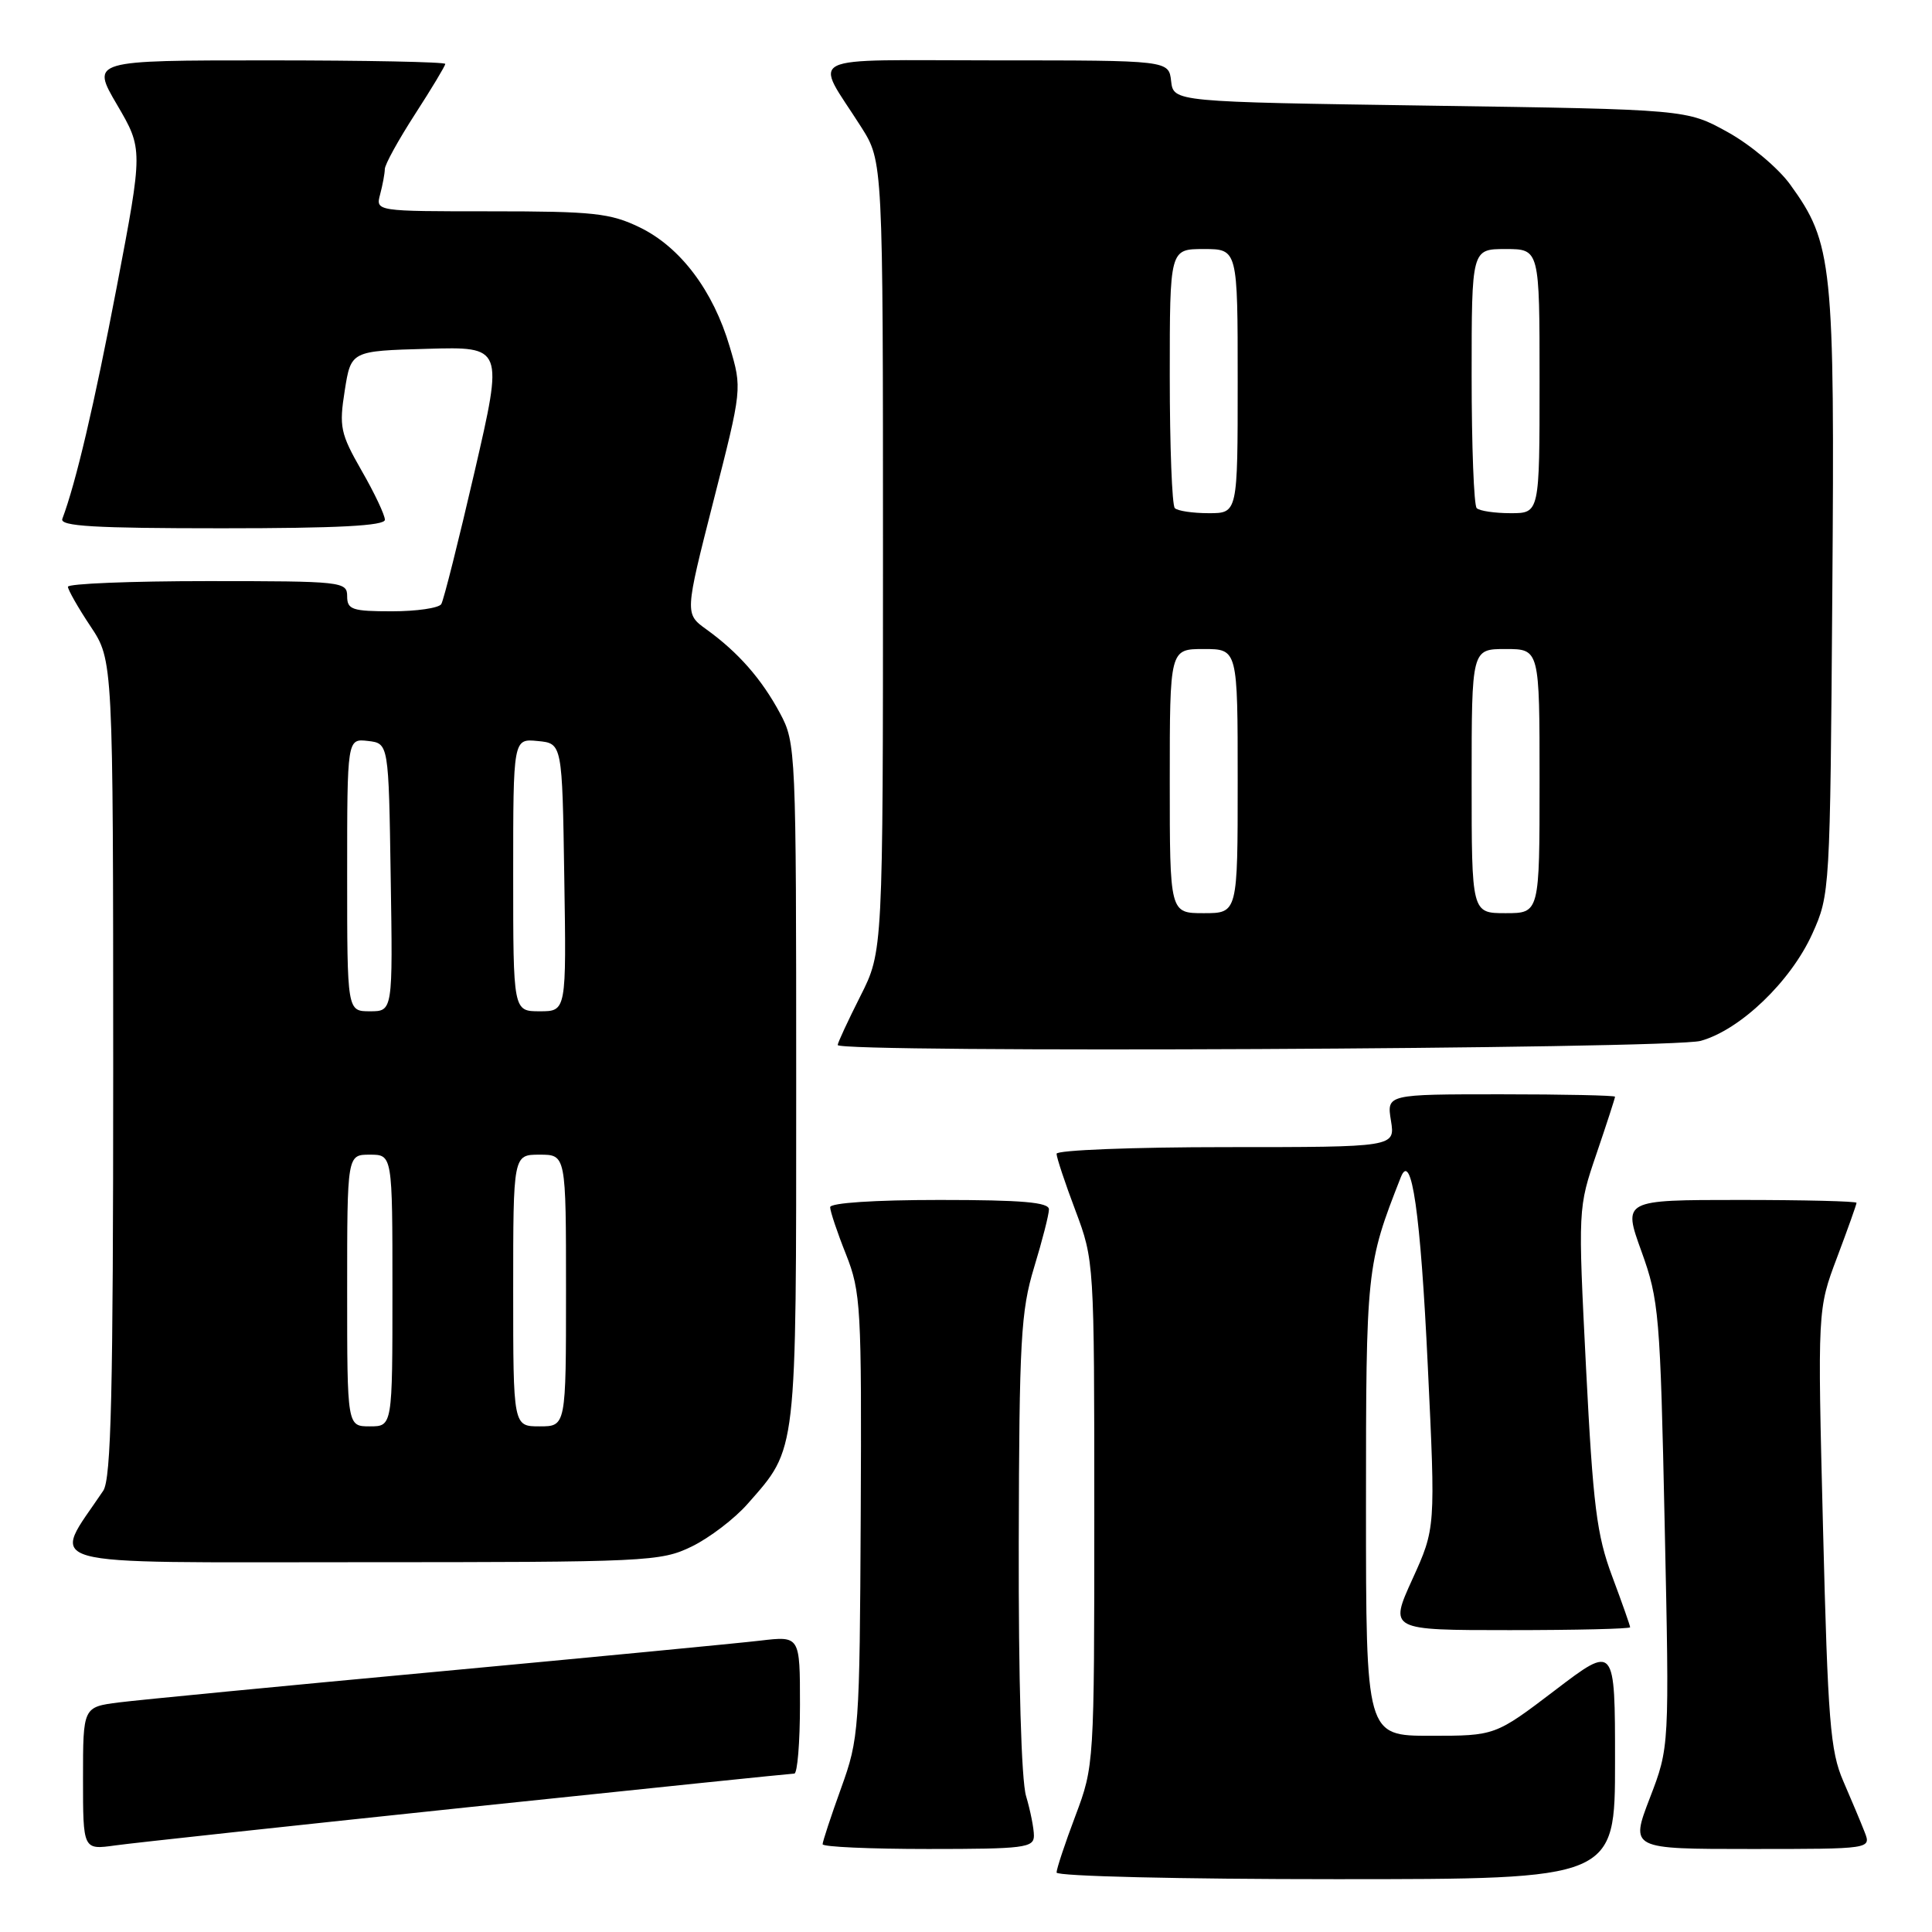 <?xml version="1.0" encoding="UTF-8" standalone="no"?>
<!DOCTYPE svg PUBLIC "-//W3C//DTD SVG 1.1//EN" "http://www.w3.org/Graphics/SVG/1.1/DTD/svg11.dtd" >
<svg xmlns="http://www.w3.org/2000/svg" xmlns:xlink="http://www.w3.org/1999/xlink" version="1.1" viewBox="0 0 256 256">
 <g >
 <path fill="currentColor"
d=" M 214.00 233.46 C 214.00 217.91 214.00 217.91 206.06 223.96 C 198.12 230.00 198.12 230.00 189.56 230.00 C 181.00 230.00 181.00 230.00 181.00 199.66 C 181.00 168.15 181.06 167.58 185.61 156.00 C 187.03 152.38 188.23 160.71 189.19 181.00 C 190.22 202.50 190.22 202.50 187.15 209.25 C 184.08 216.00 184.08 216.00 200.04 216.00 C 208.82 216.00 216.00 215.83 216.00 215.62 C 216.00 215.41 214.93 212.37 213.62 208.87 C 211.57 203.39 211.09 199.53 210.16 181.29 C 209.09 160.08 209.09 160.08 211.55 152.86 C 212.90 148.90 214.00 145.50 214.00 145.32 C 214.00 145.15 207.19 145.00 198.87 145.00 C 183.74 145.00 183.74 145.00 184.31 148.50 C 184.87 152.00 184.87 152.00 162.44 152.00 C 150.10 152.00 140.00 152.40 140.00 152.88 C 140.00 153.37 141.12 156.75 142.50 160.40 C 144.98 167.00 145.00 167.25 145.00 200.50 C 145.00 233.75 144.98 234.00 142.50 240.60 C 141.12 244.25 140.00 247.63 140.00 248.12 C 140.00 248.61 156.33 249.00 177.00 249.00 C 214.00 249.00 214.00 249.00 214.00 233.46 Z  M 62.00 239.47 C 85.38 237.02 104.84 235.01 105.25 235.01 C 105.66 235.00 106.00 230.90 106.00 225.88 C 106.00 216.77 106.00 216.77 100.75 217.39 C 97.86 217.73 78.62 219.58 58.00 221.50 C 37.38 223.41 18.36 225.25 15.75 225.58 C 11.00 226.19 11.00 226.19 11.00 235.66 C 11.00 245.12 11.00 245.12 15.25 244.53 C 17.59 244.20 38.62 241.93 62.00 239.47 Z  M 137.00 243.24 C 137.00 242.28 136.53 239.91 135.96 237.99 C 135.33 235.89 134.95 222.56 134.99 204.45 C 135.05 177.58 135.27 173.72 137.02 167.95 C 138.10 164.40 138.99 160.94 138.99 160.25 C 139.00 159.31 135.44 159.00 124.50 159.00 C 115.87 159.00 110.00 159.39 110.00 159.96 C 110.00 160.49 110.94 163.31 112.10 166.21 C 114.07 171.19 114.18 173.22 114.05 200.82 C 113.91 229.25 113.83 230.35 111.45 236.94 C 110.10 240.68 109.00 244.03 109.00 244.37 C 109.00 244.72 115.30 245.00 123.00 245.00 C 135.69 245.00 137.00 244.84 137.00 243.24 Z  M 247.07 242.75 C 246.59 241.51 245.31 238.47 244.24 236.00 C 242.52 232.04 242.20 228.05 241.56 202.49 C 240.83 173.49 240.83 173.49 243.42 166.62 C 244.84 162.85 246.00 159.59 246.00 159.38 C 246.00 159.17 239.03 159.00 230.52 159.00 C 215.04 159.00 215.04 159.00 217.50 165.81 C 219.83 172.27 219.99 174.15 220.58 202.06 C 221.21 231.50 221.21 231.50 218.61 238.25 C 216.02 245.00 216.02 245.00 231.98 245.00 C 247.95 245.00 247.95 245.00 247.07 242.75 Z  M 91.64 204.93 C 93.99 203.79 97.34 201.24 99.08 199.25 C 105.65 191.77 105.50 193.11 105.50 143.50 C 105.50 99.38 105.46 98.42 103.35 94.50 C 100.92 89.97 97.83 86.45 93.62 83.41 C 90.73 81.33 90.73 81.33 94.53 66.41 C 98.34 51.50 98.34 51.50 96.69 45.94 C 94.50 38.50 90.15 32.74 84.77 30.13 C 80.87 28.24 78.64 28.00 65.07 28.00 C 49.77 28.00 49.77 28.00 50.37 25.75 C 50.70 24.51 50.98 23.01 50.99 22.41 C 50.99 21.80 52.80 18.53 55.00 15.12 C 57.20 11.72 59.00 8.72 59.00 8.47 C 59.00 8.21 48.44 8.00 35.53 8.00 C 12.06 8.00 12.06 8.00 15.51 13.88 C 18.95 19.76 18.95 19.76 15.48 37.97 C 12.48 53.66 10.07 63.93 8.26 68.75 C 7.89 69.73 12.52 70.00 29.39 70.00 C 44.77 70.00 51.00 69.67 51.00 68.87 C 51.00 68.25 49.62 65.32 47.92 62.37 C 45.10 57.44 44.92 56.56 45.68 51.75 C 46.51 46.50 46.51 46.50 56.61 46.22 C 66.71 45.93 66.71 45.93 62.88 62.52 C 60.77 71.64 58.79 79.53 58.47 80.05 C 58.14 80.57 55.21 81.00 51.94 81.00 C 46.67 81.00 46.00 80.78 46.00 79.00 C 46.00 77.07 45.33 77.00 27.50 77.00 C 17.32 77.00 9.00 77.34 9.00 77.75 C 9.01 78.16 10.35 80.53 12.00 83.00 C 14.99 87.50 14.99 87.50 15.00 141.53 C 15.00 184.63 14.73 195.95 13.68 197.53 C 6.78 207.83 3.79 207.00 47.60 207.00 C 85.76 207.00 87.54 206.92 91.64 204.93 Z  M 225.35 137.92 C 230.60 136.46 237.28 130.05 240.14 123.73 C 242.48 118.55 242.50 118.09 242.79 78.66 C 243.12 34.88 242.84 32.22 237.20 24.44 C 235.63 22.27 231.91 19.15 228.92 17.50 C 223.50 14.50 223.50 14.50 189.50 14.00 C 155.50 13.50 155.50 13.50 155.18 10.75 C 154.87 8.00 154.87 8.00 131.90 8.00 C 105.79 8.00 107.86 6.98 114.11 16.83 C 117.00 21.39 117.00 21.39 117.00 73.72 C 117.00 126.06 117.00 126.06 114.00 132.00 C 112.35 135.27 111.00 138.18 111.00 138.47 C 111.00 139.54 221.43 139.01 225.35 137.92 Z  M 46.00 171.00 C 46.00 153.00 46.00 153.00 49.00 153.00 C 52.00 153.00 52.00 153.00 52.00 171.00 C 52.00 189.00 52.00 189.00 49.00 189.00 C 46.00 189.00 46.00 189.00 46.00 171.00 Z  M 68.00 171.00 C 68.00 153.00 68.00 153.00 71.50 153.00 C 75.00 153.00 75.00 153.00 75.00 171.00 C 75.00 189.00 75.00 189.00 71.50 189.00 C 68.00 189.00 68.00 189.00 68.00 171.00 Z  M 46.00 115.93 C 46.00 97.87 46.00 97.87 48.75 98.18 C 51.50 98.50 51.50 98.50 51.77 116.25 C 52.05 134.00 52.05 134.00 49.02 134.00 C 46.00 134.00 46.00 134.00 46.00 115.93 Z  M 68.00 115.94 C 68.00 97.87 68.00 97.87 71.25 98.19 C 74.50 98.50 74.50 98.50 74.77 116.25 C 75.05 134.00 75.05 134.00 71.52 134.00 C 68.00 134.00 68.00 134.00 68.00 115.94 Z  M 155.00 103.50 C 155.00 86.00 155.00 86.00 159.50 86.00 C 164.00 86.00 164.00 86.00 164.00 103.50 C 164.00 121.00 164.00 121.00 159.50 121.00 C 155.00 121.00 155.00 121.00 155.00 103.50 Z  M 195.00 103.50 C 195.00 86.00 195.00 86.00 199.50 86.00 C 204.00 86.00 204.00 86.00 204.00 103.50 C 204.00 121.00 204.00 121.00 199.50 121.00 C 195.00 121.00 195.00 121.00 195.00 103.50 Z  M 155.67 67.33 C 155.30 66.97 155.00 59.09 155.00 49.83 C 155.00 33.00 155.00 33.00 159.50 33.00 C 164.00 33.00 164.00 33.00 164.00 50.50 C 164.00 68.00 164.00 68.00 160.17 68.00 C 158.06 68.00 156.03 67.70 155.67 67.33 Z  M 195.67 67.33 C 195.30 66.97 195.00 59.09 195.00 49.83 C 195.00 33.00 195.00 33.00 199.50 33.00 C 204.00 33.00 204.00 33.00 204.00 50.50 C 204.00 68.00 204.00 68.00 200.17 68.00 C 198.06 68.00 196.03 67.70 195.67 67.33 Z "/>
</g>
</svg>